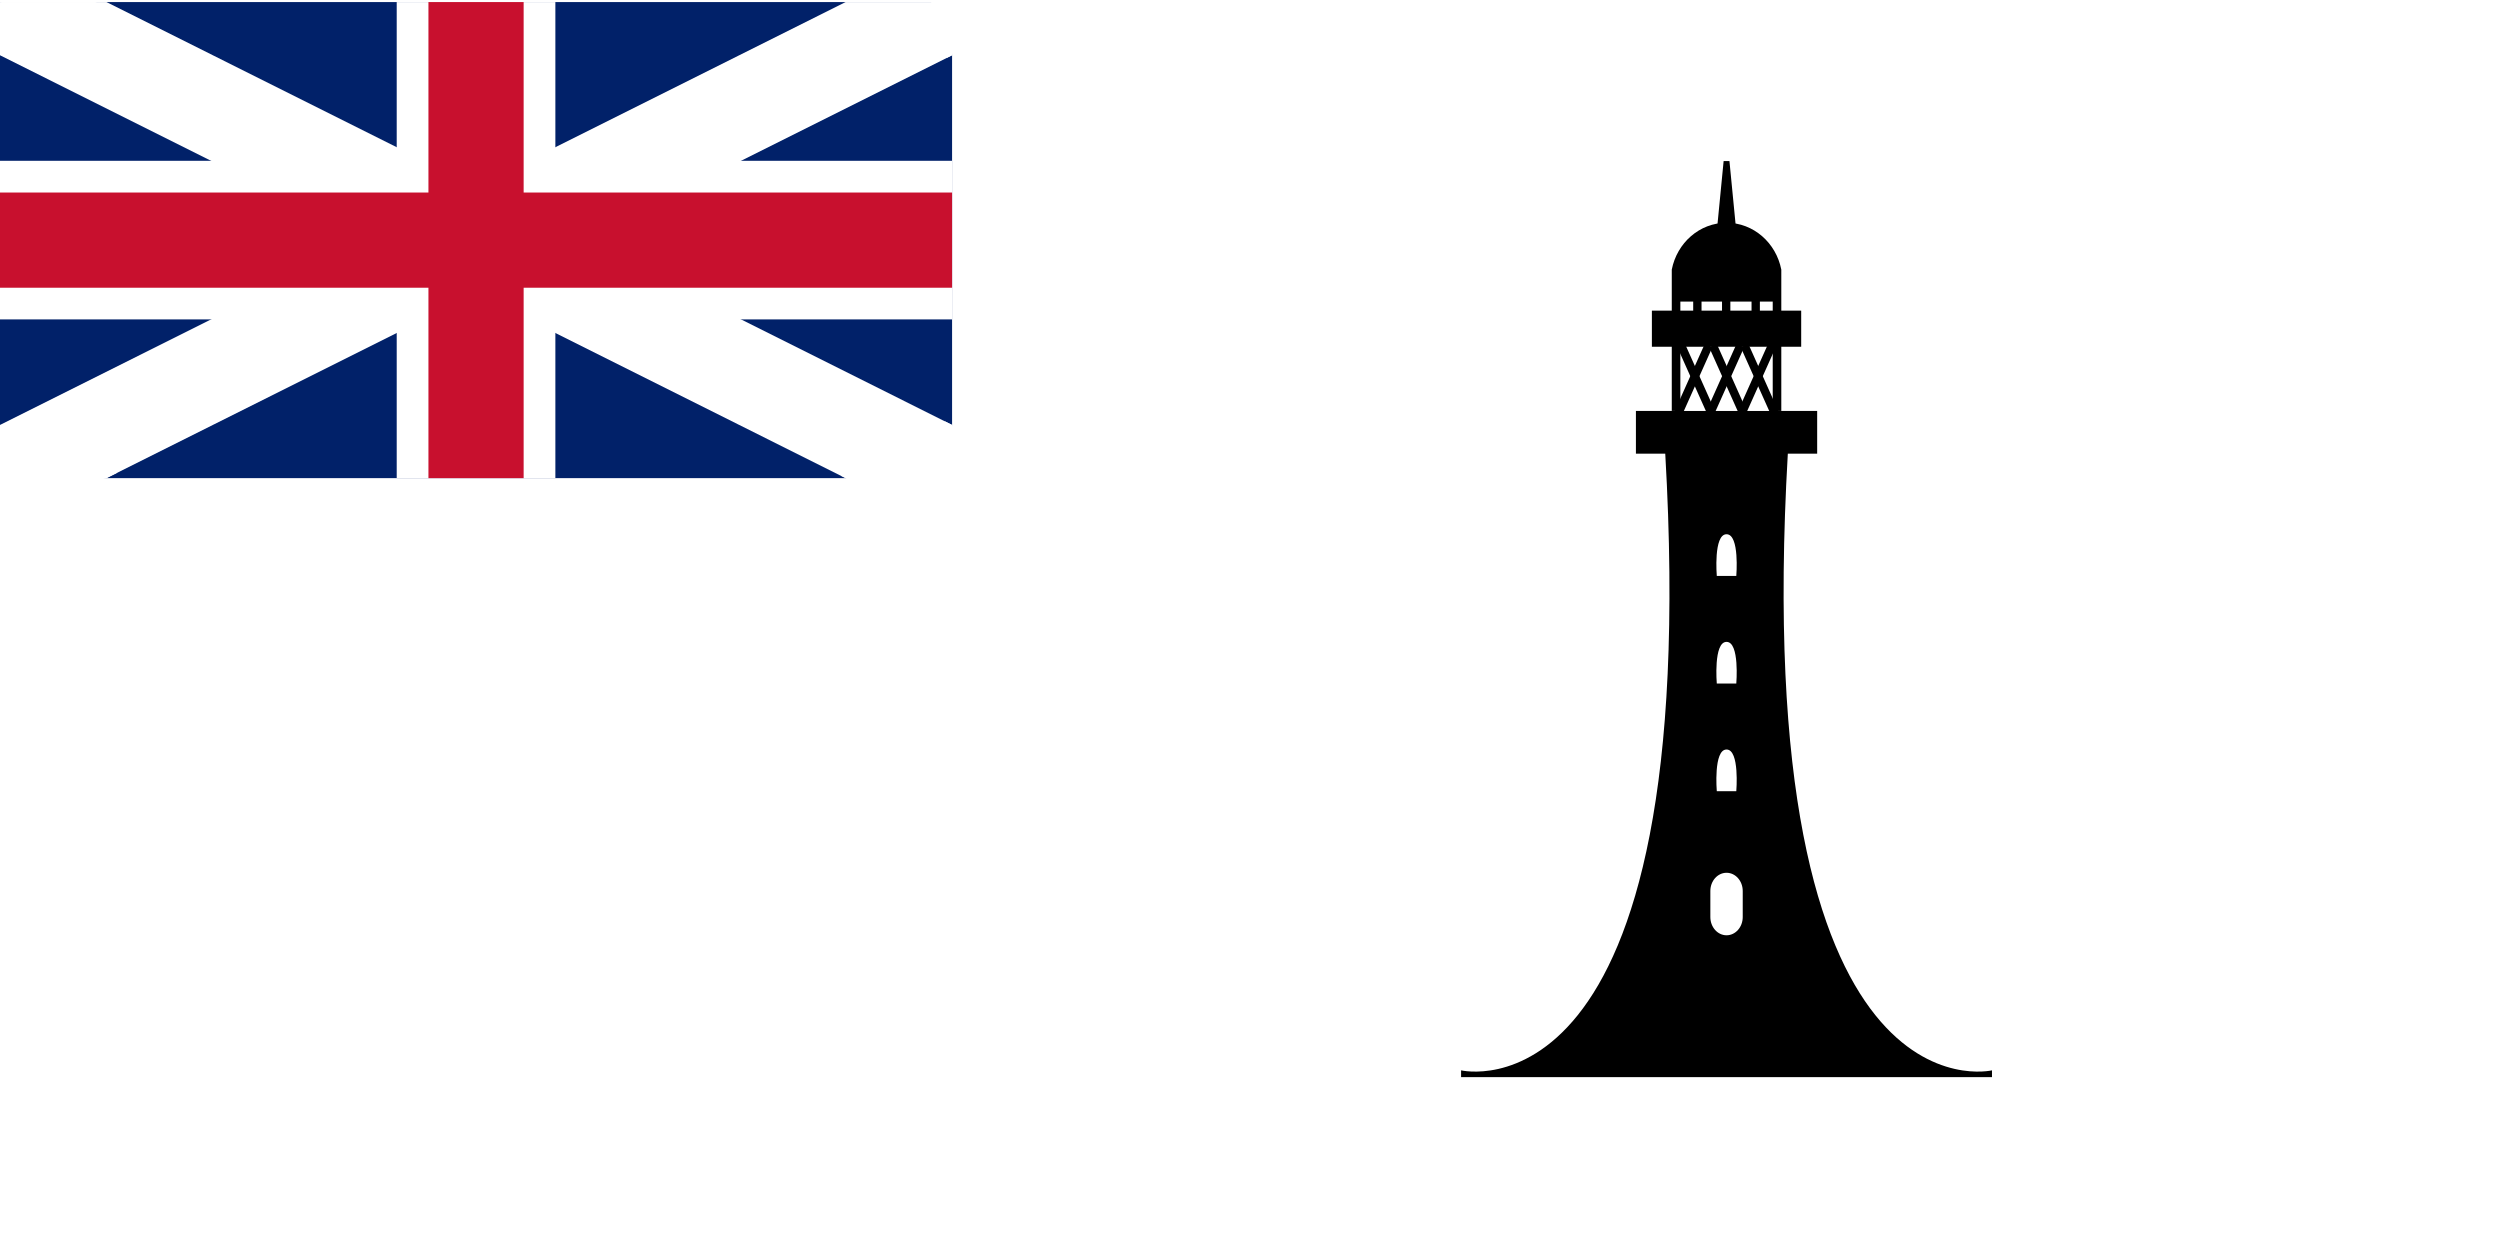 <?xml version="1.0" encoding="utf-8"?>
<!-- Generator: Adobe Illustrator 16.0.0, SVG Export Plug-In . SVG Version: 6.00 Build 0)  -->
<!DOCTYPE svg PUBLIC "-//W3C//DTD SVG 1.1//EN" "http://www.w3.org/Graphics/SVG/1.1/DTD/svg11.dtd">
<svg version="1.1" id="Layer_1" xmlns="http://www.w3.org/2000/svg" xmlns:xlink="http://www.w3.org/1999/xlink" x="0px" y="0px"
	 width="600px" height="300px" viewBox="0 0 600 300" enable-background="new 0 0 600 300" xml:space="preserve">
<g>
	<rect y="0" fill="#FFFFFF" width="600" height="300"/>
	<g>
		<g>
			<defs>
				<rect id="SVGID_1_" y="0.5" width="228.5" height="114.25"/>
			</defs>
			<clipPath id="SVGID_2_">
				<use xlink:href="#SVGID_1_"  overflow="visible"/>
			</clipPath>
			<g clip-path="url(#SVGID_2_)">
				<path fill="#012169" d="M266.575,57.625c0,84.145-68.18,152.323-152.325,152.323c-84.145,0-152.323-68.179-152.323-152.323
					S30.104-94.699,114.25-94.699C198.395-94.699,266.575-26.52,266.575,57.625L266.575,57.625z"/>
			</g>
			<g clip-path="url(#SVGID_2_)">
				<polygon fill="#FFFFFF" points="261.463,144.02 114.25,70.398 -32.963,144.02 -43.184,123.583 88.707,57.625 -43.184,-8.333 
					-32.963,-28.77 114.25,44.851 261.463,-28.77 271.684,-8.333 139.793,57.625 271.684,123.583 				"/>
			</g>
			<g clip-path="url(#SVGID_2_)">
				<path fill="#FFFFFF" d="M114.25,57.625L266.575,133.8h-22.851L91.399,57.625 M114.25,57.625l152.325-76.177h22.849
					L137.099,57.625 M114.25,57.625L-38.073,133.8h-22.851L91.399,57.625 M114.25,57.625L-38.073-18.552h22.849l152.324,76.177"/>
			</g>
			<g clip-path="url(#SVGID_2_)">
				<polygon fill="#FFFFFF" points="133.288,133.8 95.212,133.8 95.212,76.663 -38.073,76.663 -38.073,38.588 95.212,38.588 
					95.212,-18.552 133.288,-18.552 133.288,38.588 266.575,38.588 266.575,76.663 133.288,76.663 				"/>
			</g>
			<g clip-path="url(#SVGID_2_)">
				<polygon fill="#C8102E" points="125.675,133.8 102.825,133.8 102.825,69.05 -38.073,69.05 -38.073,46.2 102.825,46.2 
					102.825,-18.552 125.675,-18.552 125.675,46.2 266.575,46.2 266.575,69.05 125.675,69.05 				"/>
			</g>
		</g>
	</g>
	<g>
		<g>
			<path d="M429.077,108.881h7.043v-10.25h-21.75h-21.75v10.25h7.041c9.334,162-49,148.002-49,148.002v1.623h63.709h63.707v-1.623
				C478.077,256.883,419.745,270.881,429.077,108.881z"/>
			<path d="M414.37,53.465c-6.482,0-11.891,4.825-13.145,11.241v33.926h26.287V64.706C426.259,58.29,420.851,53.465,414.37,53.465z"
				/>
			<polygon points="413.671,38.661 411.583,60.111 417.155,60.111 415.067,38.661 			"/>
			<rect x="403.286" y="72.381" fill="#FFFFFF" width="22.166" height="26.25"/>
			<rect x="396.452" y="74.553" width="35.834" height="8.667"/>
			<g>
				<rect x="406.368" y="71.381" width="2" height="4.354"/>
				<rect x="413.286" y="71.381" width="2" height="4.354"/>
				<rect x="420.37" y="71.381" width="2" height="4.354"/>
			</g>
			<g>
				<line stroke="#000000" stroke-width="2" stroke-miterlimit="10" x1="403.476" y1="82.92" x2="411.257" y2="100.312"/>
				<line stroke="#000000" stroke-width="2" stroke-miterlimit="10" x1="410.063" y1="82.92" x2="402.282" y2="100.312"/>
				<line stroke="#000000" stroke-width="2" stroke-miterlimit="10" x1="411.103" y1="82.92" x2="418.882" y2="100.312"/>
				<line stroke="#000000" stroke-width="2" stroke-miterlimit="10" x1="417.69" y1="82.92" x2="409.909" y2="100.312"/>
				<line stroke="#000000" stroke-width="2" stroke-miterlimit="10" x1="418.677" y1="82.92" x2="426.458" y2="100.312"/>
				<line stroke="#000000" stroke-width="2" stroke-miterlimit="10" x1="425.265" y1="82.92" x2="417.483" y2="100.312"/>
			</g>
		</g>
		<path fill="#FFFFFF" d="M414.37,128.217v0.715V128.217c-3.182,0-2.342,10-2.342,10h0.313h4.057h0.313
			C416.71,138.217,417.55,128.217,414.37,128.217z"/>
		<path fill="#FFFFFF" d="M414.37,154.05v0.715V154.05c-3.182,0-2.342,10-2.342,10h0.313h4.057h0.313
			C416.71,164.05,417.55,154.05,414.37,154.05z"/>
		<path fill="#FFFFFF" d="M414.37,179.883v0.716V179.883c-3.182,0-2.342,10-2.342,10h0.313h4.057h0.313
			C416.71,189.883,417.55,179.883,414.37,179.883z"/>
		<path fill="#FFFFFF" d="M410.483,220.092c0,2.416,1.74,4.375,3.887,4.375l0,0c2.146,0,3.885-1.959,3.885-4.375v-6.25
			c0-2.416-1.739-4.375-3.885-4.375l0,0c-2.146,0-3.887,1.959-3.887,4.375V220.092z"/>
	</g>
	<polyline fill="#FFFFFF" points="226.806,101.139 228.5,101.986 237.583,116.917 204.167,116.917 203.037,114.801 201.762,114.163 
			"/>
	<polyline fill="#FFFFFF" points="28.213,113.425 25.564,114.75 17.917,116.792 0,116.5 0,111.875 	"/>
	<polyline fill="#FFFFFF" points="227.272,13.877 228.5,13.263 229.844,10.594 229.844,0 223.313,0 	"/>
</g>
</svg>
